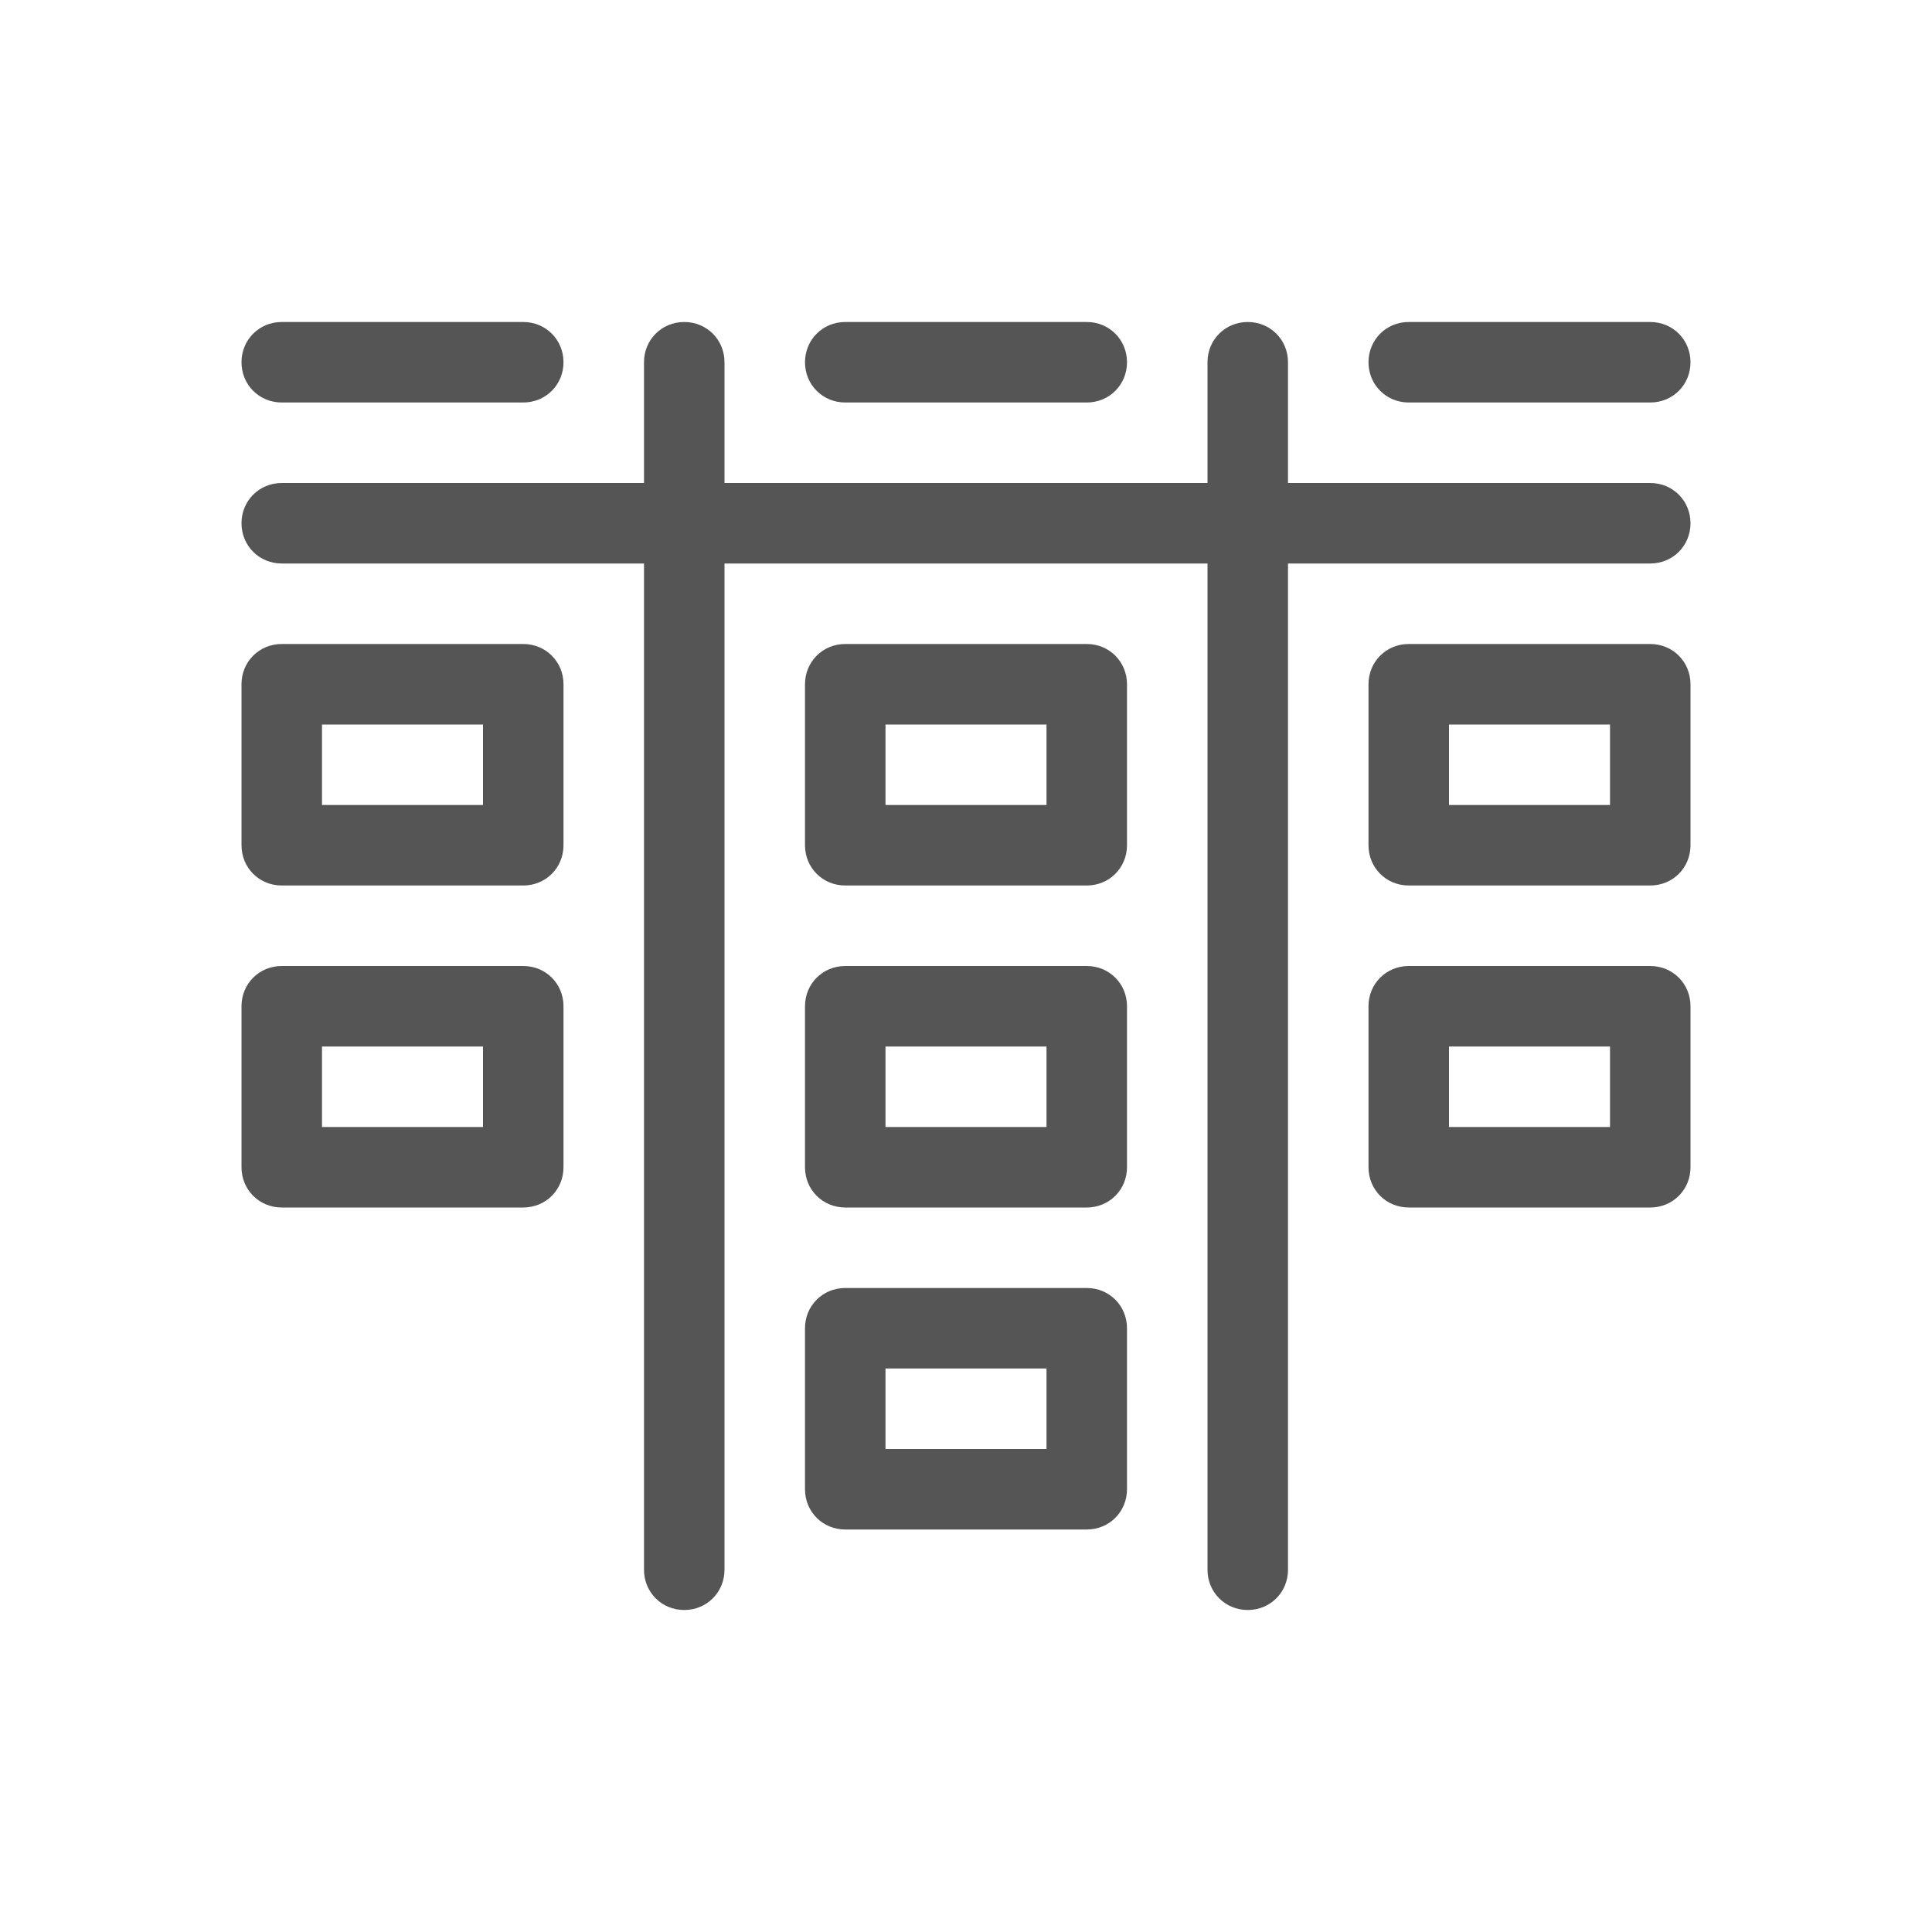 <svg width="24" height="24" viewBox="0 0 24 24" fill="none" xmlns="http://www.w3.org/2000/svg">
<path fill-rule="evenodd" clip-rule="evenodd" d="M20.5 6H16V4.5C16 4.22 15.78 4 15.5 4C15.22 4 15 4.22 15 4.5V6H9V4.5C9 4.22 8.78 4 8.5 4C8.22 4 8 4.22 8 4.5V6H3.5C3.22 6 3 6.22 3 6.5C3 6.78 3.22 7 3.5 7H8V19.5C8 19.78 8.22 20 8.5 20C8.78 20 9 19.78 9 19.5V7H15V19.5C15 19.78 15.22 20 15.5 20C15.78 20 16 19.78 16 19.5V7H20.5C20.78 7 21 6.78 21 6.5C21 6.22 20.78 6 20.5 6ZM17.5 5H20.5C20.78 5 21 4.78 21 4.5C21 4.22 20.78 4 20.5 4H17.5C17.22 4 17 4.22 17 4.5C17 4.78 17.22 5 17.5 5ZM13.5 5H10.5C10.22 5 10 4.78 10 4.5C10 4.22 10.22 4 10.5 4H13.5C13.78 4 14 4.22 14 4.5C14 4.78 13.78 5 13.5 5ZM3.5 5H6.5C6.78 5 7 4.78 7 4.5C7 4.22 6.78 4 6.5 4H3.5C3.22 4 3 4.22 3 4.5C3 4.78 3.22 5 3.5 5ZM3.5 8H6.5C6.78 8 7 8.22 7 8.5V10.5C7 10.78 6.78 11 6.5 11H3.5C3.22 11 3 10.78 3 10.5V8.5C3 8.22 3.22 8 3.5 8ZM4 10H6V9H4V10ZM6.5 12H3.5C3.22 12 3 12.22 3 12.5V14.5C3 14.78 3.22 15 3.5 15H6.5C6.78 15 7 14.78 7 14.5V12.5C7 12.22 6.78 12 6.5 12ZM6 14H4V13H6V14ZM10.5 8H13.5C13.78 8 14 8.22 14 8.5V10.5C14 10.78 13.78 11 13.5 11H10.5C10.22 11 10 10.78 10 10.5V8.5C10 8.22 10.22 8 10.5 8ZM11 10H13V9H11V10ZM13.5 12H10.5C10.22 12 10 12.22 10 12.5V14.5C10 14.78 10.22 15 10.5 15H13.5C13.78 15 14 14.78 14 14.5V12.5C14 12.22 13.78 12 13.5 12ZM13 14H11V13H13V14ZM17.5 8H20.5C20.78 8 21 8.22 21 8.5V10.5C21 10.78 20.78 11 20.5 11H17.5C17.22 11 17 10.78 17 10.5V8.5C17 8.22 17.22 8 17.5 8ZM18 10H20V9H18V10ZM20.5 12H17.5C17.22 12 17 12.22 17 12.5V14.5C17 14.78 17.22 15 17.5 15H20.5C20.78 15 21 14.78 21 14.5V12.5C21 12.22 20.78 12 20.5 12ZM20 14H18V13H20V14ZM10.5 16H13.5C13.78 16 14 16.22 14 16.5V18.5C14 18.78 13.78 19 13.5 19H10.5C10.22 19 10 18.78 10 18.5V16.5C10 16.22 10.22 16 10.5 16ZM11 18H13V17H11V18Z" fill="#555555"/>
</svg>
